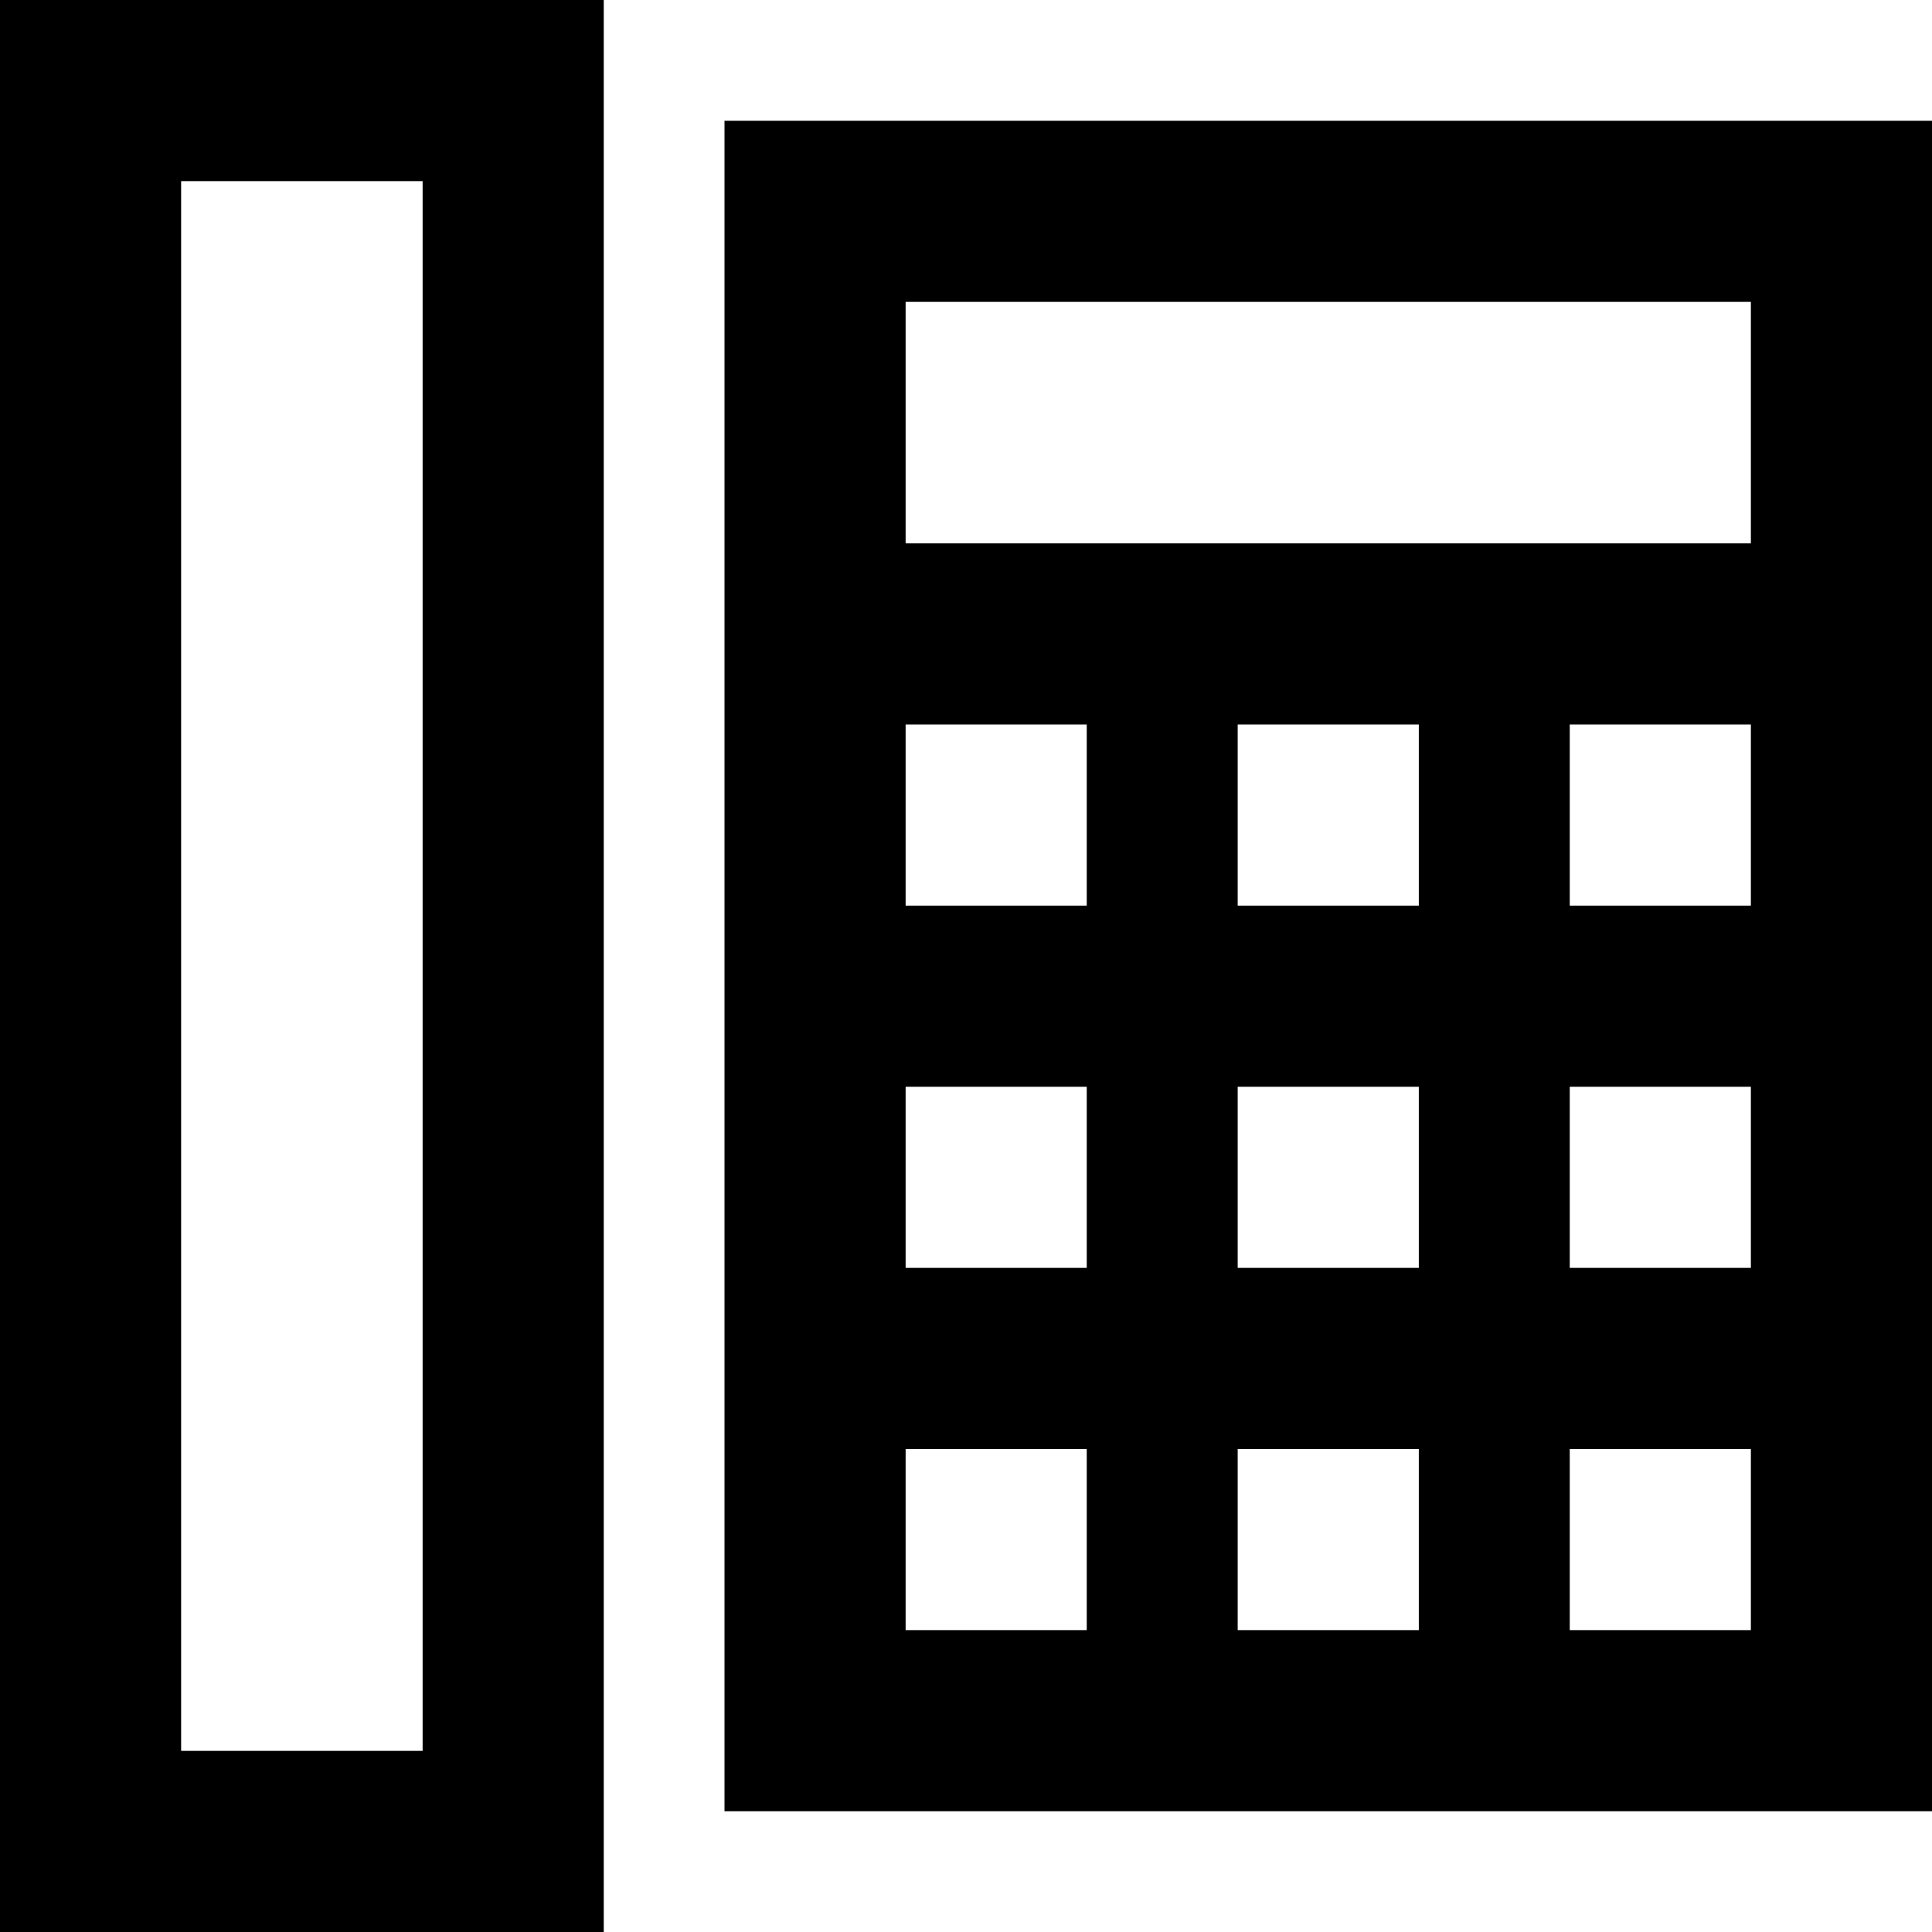 <svg xmlns="http://www.w3.org/2000/svg" width="16" height="16" fill="currentColor" viewBox="0 0 16 16">
  <path fill-rule="evenodd" d="M5 0H0v16h5V0ZM1.5 1.5h2v13h-2v-13ZM6 15V1h10v14H6Zm1.5-1.5H9V12H7.5v1.5Zm0-3H9V9H7.5v1.5Zm0-3H9V6H7.5v1.5Zm2.75 6h1.5V12h-1.5v1.5Zm0-3h1.5V9h-1.5v1.5Zm0-3h1.5V6h-1.5v1.5Zm2.75 6h1.5V12H13v1.5Zm0-3h1.5V9H13v1.5Zm0-3h1.5V6H13v1.5Zm-5.5-3h7v-2h-7v2Z" clip-rule="evenodd"/>
</svg>
